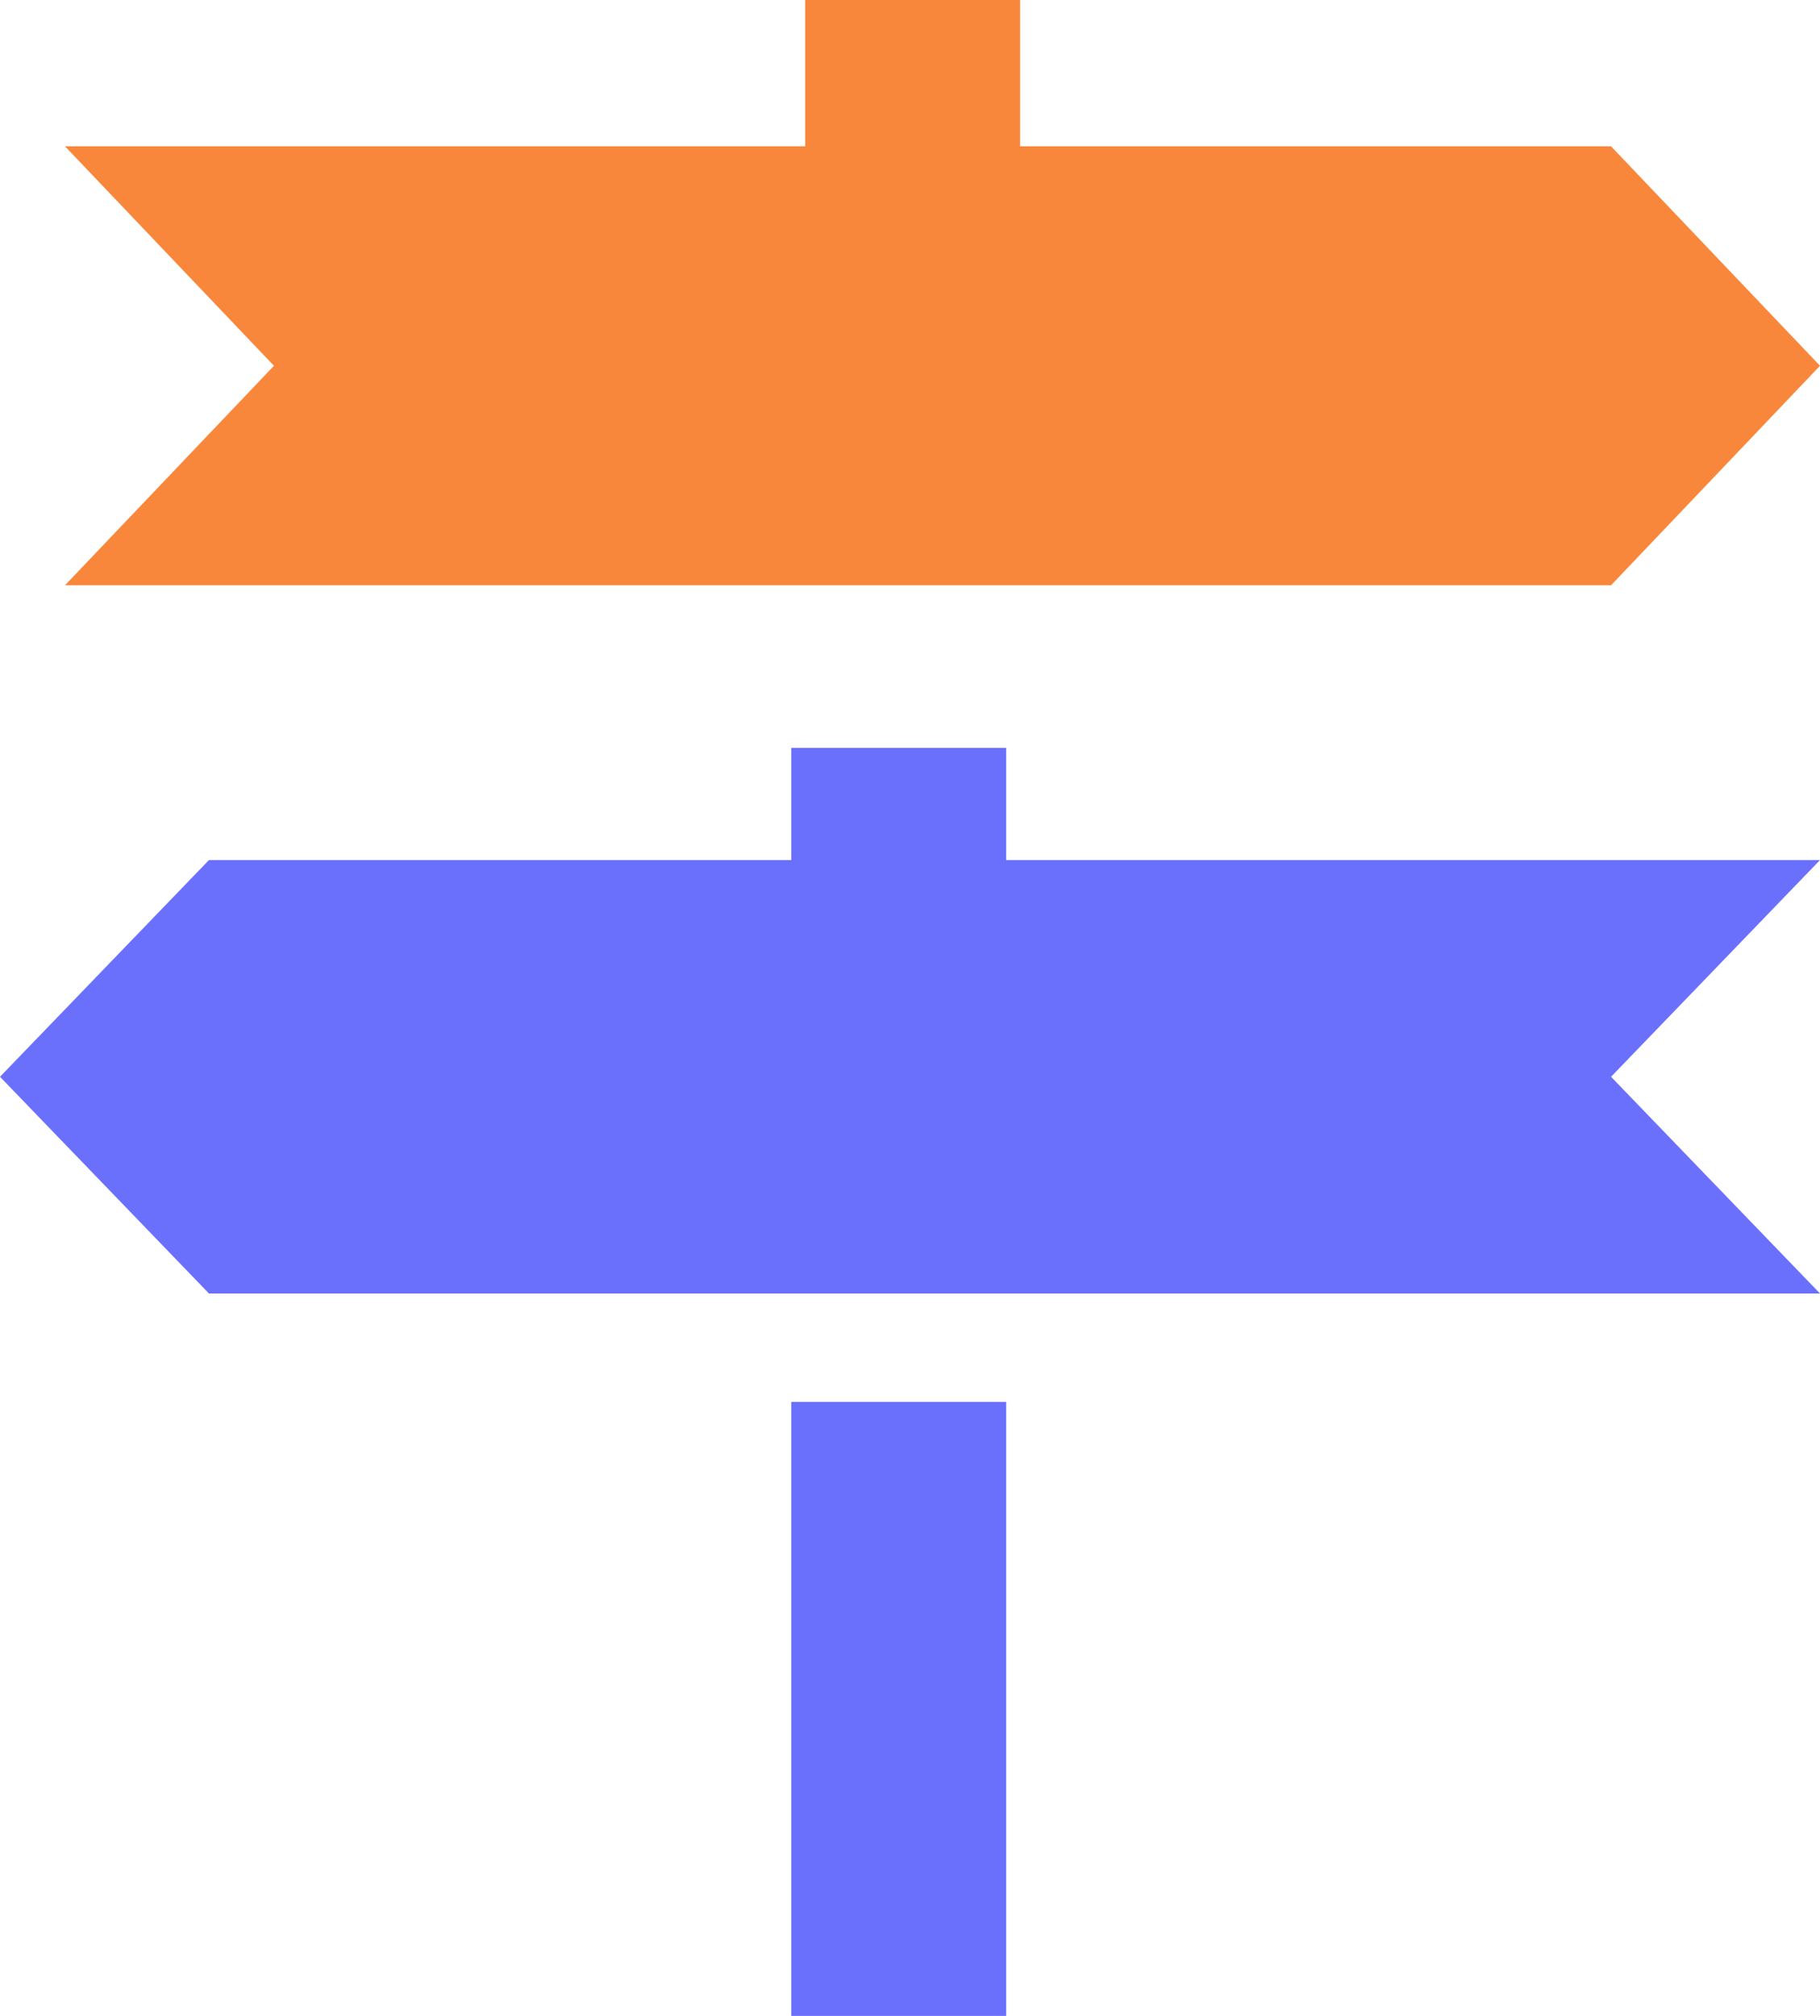<svg width="56" height="62" viewBox="0 0 56 62" fill="none" xmlns="http://www.w3.org/2000/svg">
    <path d="M31.388 0H24.776V4.5L2 4.5L8.429 11.25L2 18L49.571 18L56 11.25L49.571 4.5L31.388 4.5V0Z" fill="#F8873C"/>
    <path d="M30.959 23H24.347V26.452H6.429L0 33.117L6.429 39.782H56L49.571 33.117L56 26.452H30.959V23Z" fill="#6B70FC"/>
    <path d="M24.347 62V43.115H30.959V62H24.347Z" fill="#6B70FC"/>
</svg>